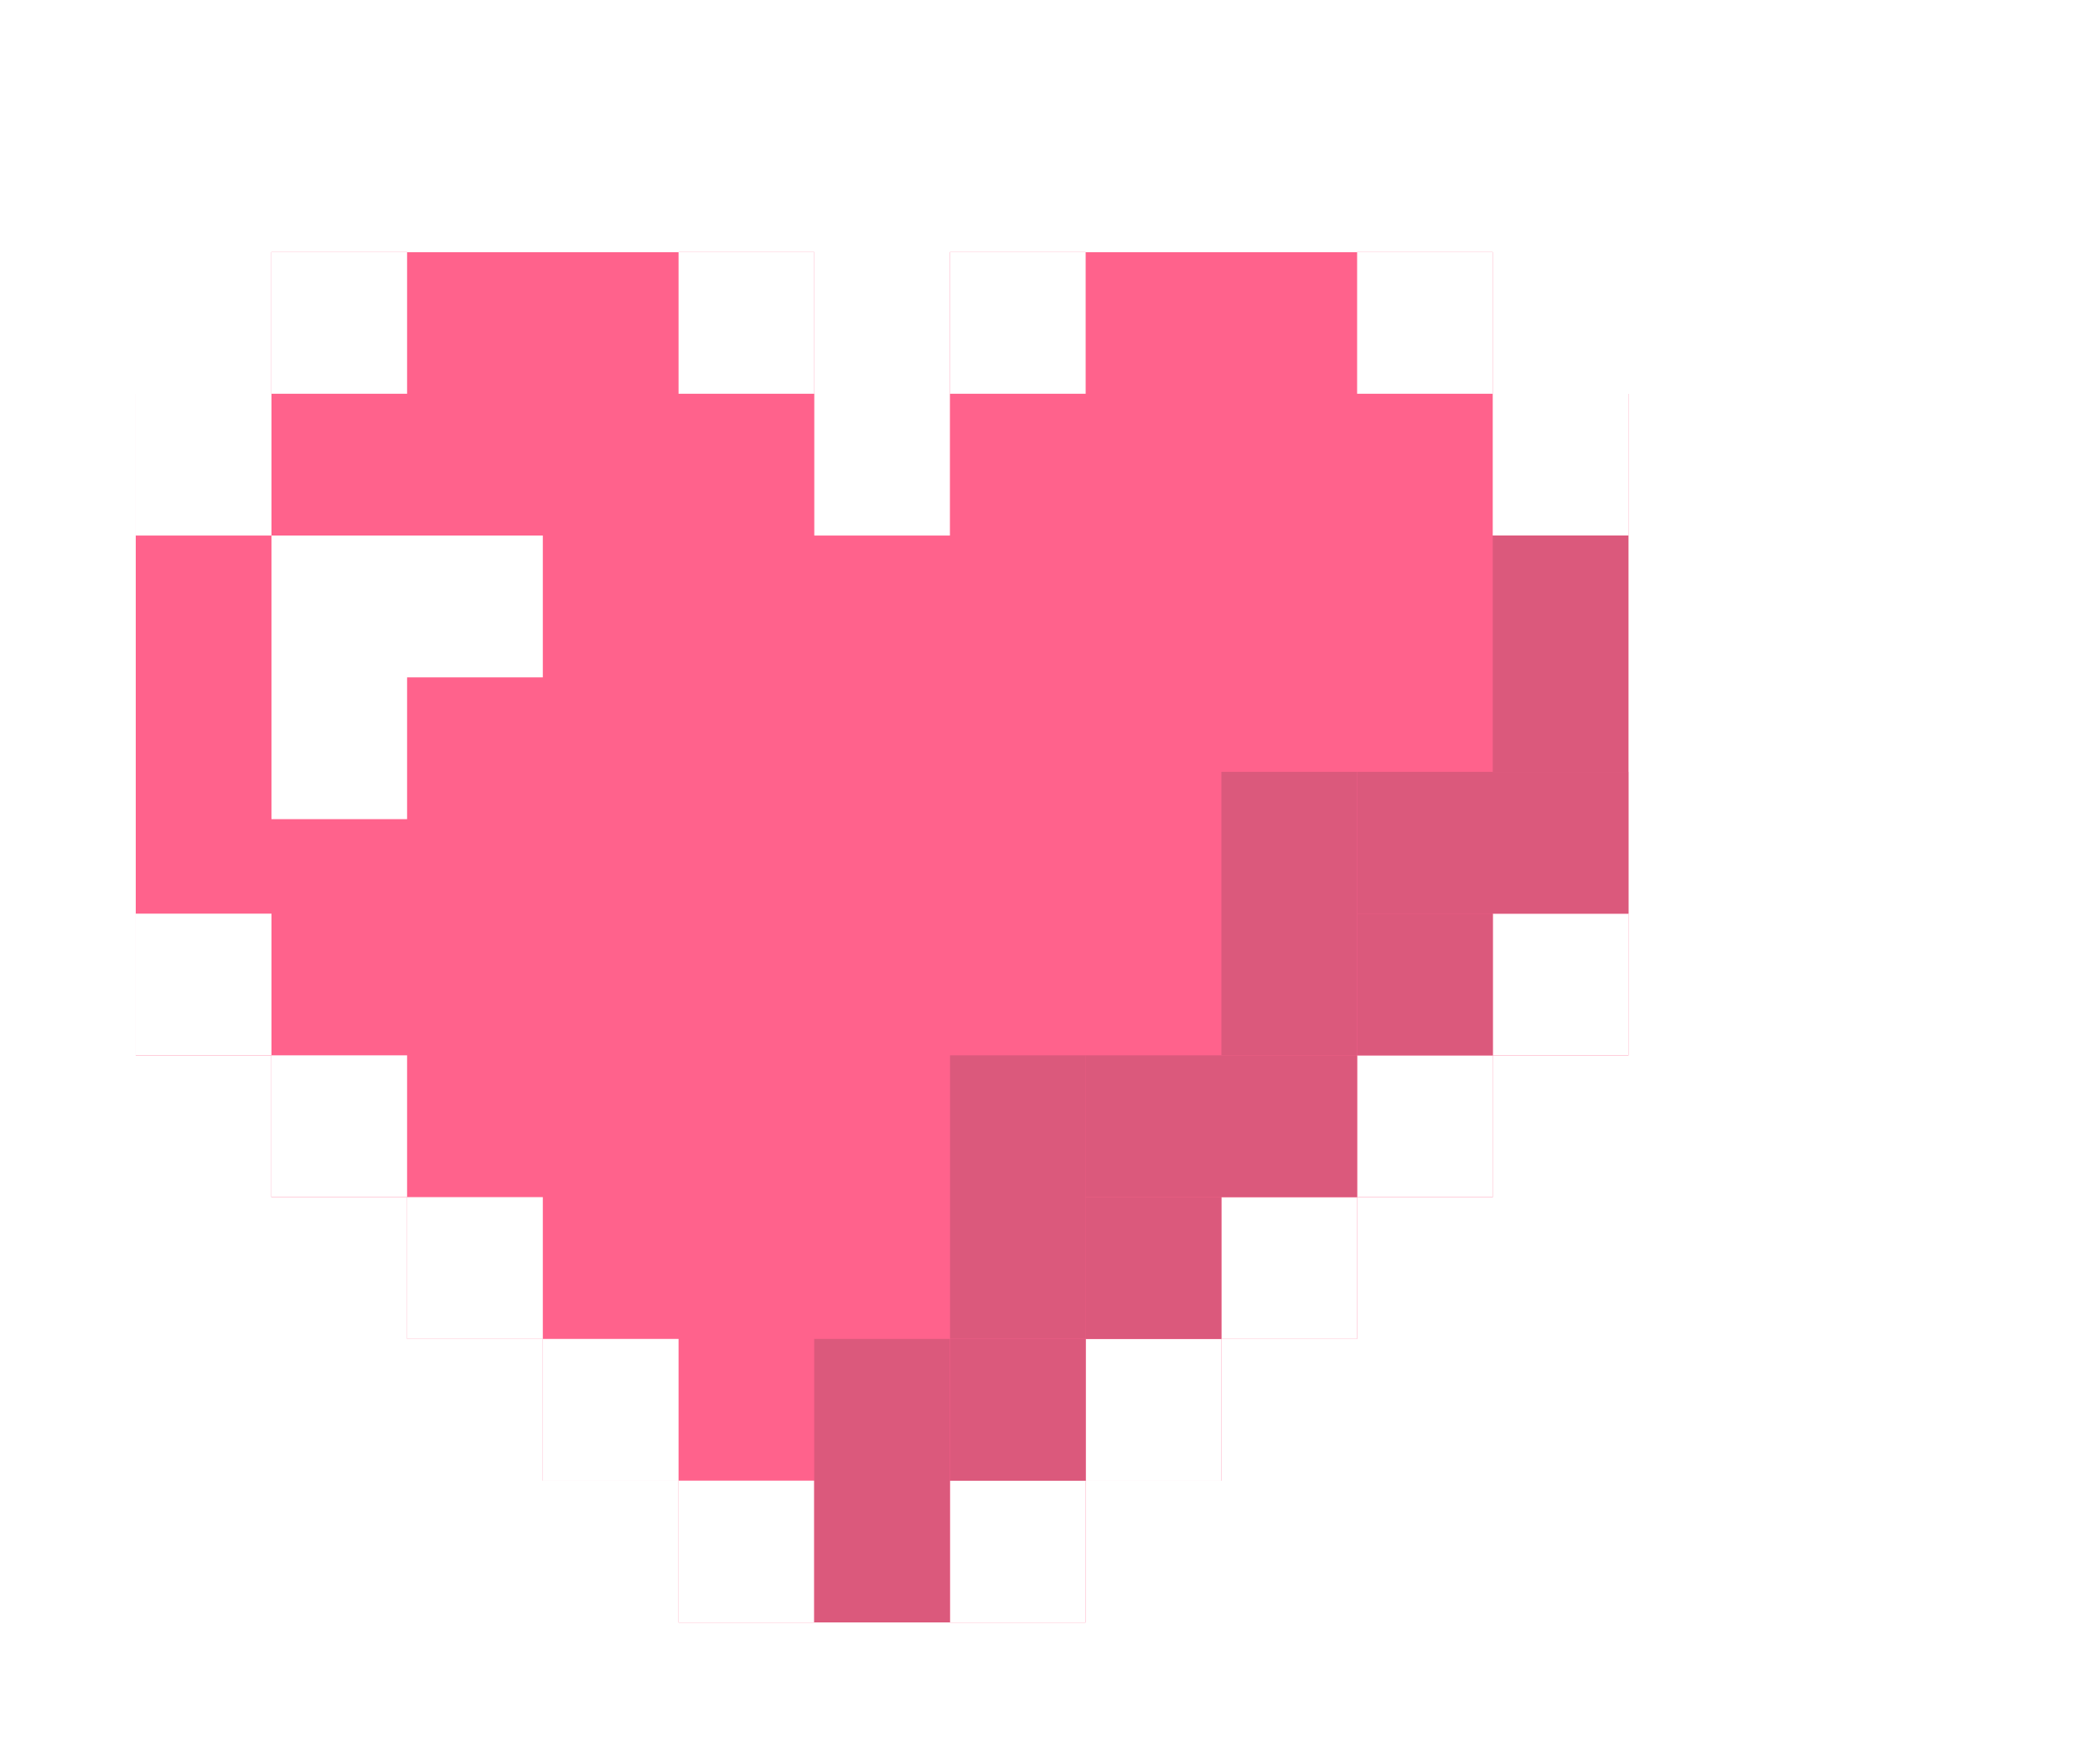 <svg width="19" height="16" viewBox="0 0 19 16" fill="none" xmlns="http://www.w3.org/2000/svg">
<g filter="url(#filter0_d)">
<path d="M5.461 2.572V1.286H10.385V2.572H11.615V1.286H16.538V2.572H17.769V8.572H16.538V9.858H15.308V11.143H14.077V12.429H12.846V13.715H9.154V12.429H7.923V11.143H6.692V9.858H5.461V8.572H4.231V2.572H5.461Z" fill="#FF628C"/>
<path fill-rule="evenodd" clip-rule="evenodd" d="M6.692 0H9.154V1.286H10.385V2.571H9.154V1.286H6.692V2.571H5.462V1.286H6.692V0ZM4.231 2.571H5.462V3.857H4.231V7.286H3V3.857H4.231V2.571ZM5.462 7.286H4.231V8.571H5.462V7.286ZM16.538 2.571H17.769V3.857H19V7.286H17.769V3.857H16.538V2.571ZM6.692 3.857H5.462V6.429H6.692V5.143H7.923V3.857H6.692H6.692ZM15.308 1.286H16.538V2.571H15.308V1.286H12.846V2.571H11.615V1.286H12.846V0H15.308V1.286ZM5.462 8.571H6.692V9.857H5.462V8.571ZM7.923 9.857H6.692V11.143H7.923L7.923 12.429H9.154L9.154 13.714H10.385V12.428H9.154L9.154 11.143H7.923L7.923 9.857ZM12.846 12.428H11.615V13.714H12.846V12.429H14.077V11.143H12.846V12.428ZM11.615 13.714H10.385V15H11.615V13.714ZM10.385 2.571H11.615V3.857H10.385V2.571ZM14.077 9.857H15.308V11.143H14.077V9.857ZM17.769 8.571H16.538V9.857H15.308V8.571H16.538V7.286H17.769V8.571Z" fill="white"/>
<rect x="10.384" y="11.143" width="1.231" height="2.571" fill="#DB597C"/>
<rect x="11.616" y="8.571" width="1.231" height="2.571" fill="#DB597C"/>
<rect x="14.077" y="6" width="1.231" height="2.571" fill="#DB597C"/>
<rect x="11.616" y="11.143" width="1.231" height="1.286" fill="#DB597C"/>
<rect x="12.846" y="9.857" width="1.231" height="1.286" fill="#DB597C"/>
<rect x="15.308" y="7.286" width="1.231" height="1.286" fill="#DB597C"/>
<rect x="16.538" y="3.857" width="1.231" height="2.143" fill="#DB597C"/>
<rect x="12.846" y="8.571" width="2.462" height="1.286" fill="#DB597C"/>
<rect x="15.308" y="6" width="2.462" height="1.286" fill="#DB597C"/>
</g>
<defs>
<filter id="filter0_d" x="0" y="0" width="19" height="16" filterUnits="userSpaceOnUse" color-interpolation-filters="sRGB">
<feFlood flood-opacity="0" result="BackgroundImageFix"/>
<feColorMatrix in="SourceAlpha" type="matrix" values="0 0 0 0 0 0 0 0 0 0 0 0 0 0 0 0 0 0 127 0"/>
<feOffset dx="-3" dy="1"/>
<feColorMatrix type="matrix" values="0 0 0 0 0.031 0 0 0 0 0.063 0 0 0 0 0.09 0 0 0 1 0"/>
<feBlend mode="normal" in2="BackgroundImageFix" result="effect1_dropShadow"/>
<feBlend mode="normal" in="SourceGraphic" in2="effect1_dropShadow" result="shape"/>
</filter>
</defs>
</svg>
